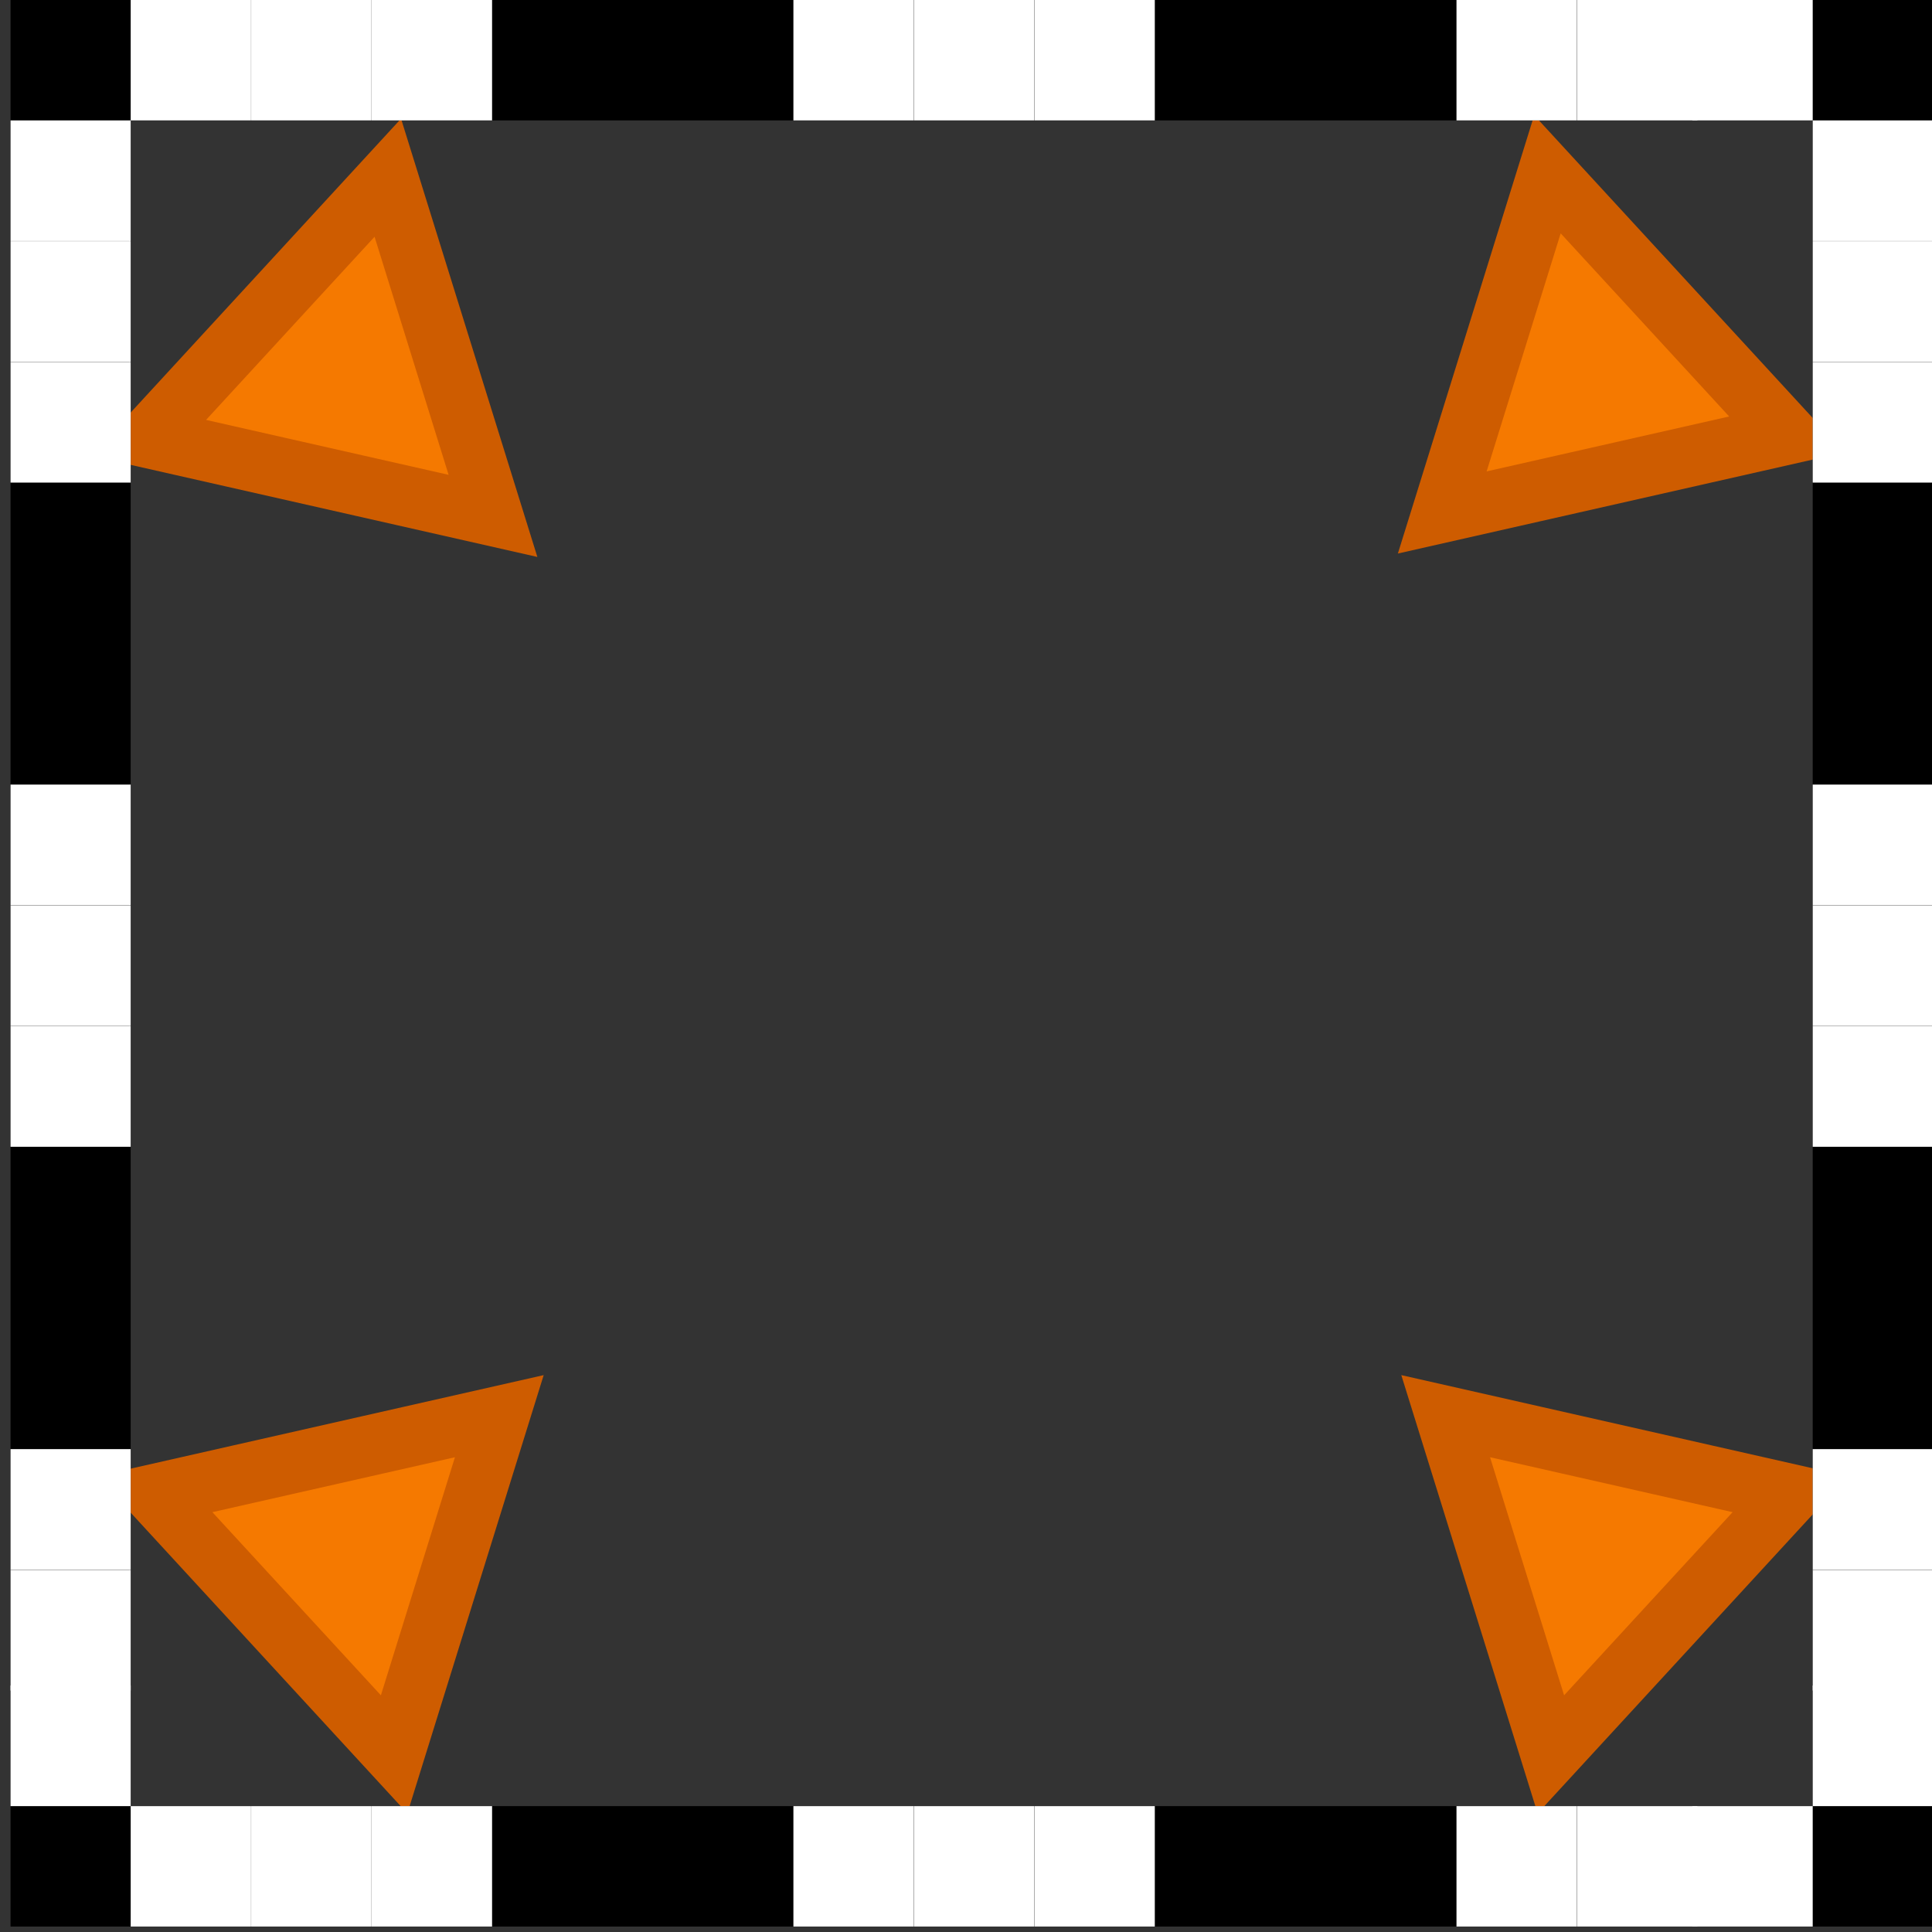 <?xml version="1.0" encoding="UTF-8" standalone="no"?>
<svg
   xmlns:osb="http://www.openswatchbook.org/uri/2009/osb"
   xmlns:dc="http://purl.org/dc/elements/1.1/"
   xmlns:cc="http://creativecommons.org/ns#"
   xmlns:rdf="http://www.w3.org/1999/02/22-rdf-syntax-ns#"
   xmlns:svg="http://www.w3.org/2000/svg"
   xmlns="http://www.w3.org/2000/svg"
   xmlns:sodipodi="http://sodipodi.sourceforge.net/DTD/sodipodi-0.dtd"
   xmlns:inkscape="http://www.inkscape.org/namespaces/inkscape"
   version="1.1"
   width="16"
   height="16"
   id="svg2"
   viewBox="0 0 16 16"
   inkscape:version="0.91 r13725"
   sodipodi:docname="gimp-selection-shrink.svg">
  <rect x="0" y="0" width="16" height="16" fill="#333333" stroke="none"/>
  <sodipodi:namedview
     pagecolor="#ffffff"
     bordercolor="#666666"
     borderopacity="1"
     objecttolerance="10"
     gridtolerance="10"
     guidetolerance="10"
     inkscape:pageopacity="0"
     inkscape:pageshadow="2"
     inkscape:window-width="501"
     inkscape:window-height="405"
     id="namedview1740"
     showgrid="false"
     inkscape:zoom="32.181817"
     inkscape:cx="-543.57985"
     inkscape:cy="-27.296557"
     inkscape:window-x="0"
     inkscape:window-y="27"
     inkscape:window-maximized="0"
     inkscape:current-layer="svg2" />
  <defs
     id="defs7386">
    <linearGradient
       gradientTransform="matrix(0,-735328.32,170712.69,0,2464326300,577972450)"
       osb:paint="solid"
       id="linearGradient19282">
      <stop
         stop-color="#b4b4b4"
         id="stop19284" />
    </linearGradient>
    <linearGradient
       osb:paint="gradient"
       x1="231.55"
       x2="320.7"
       gradientUnits="userSpaceOnUse"
       id="linearGradient6057"
       gradientTransform="matrix(0.015,0,0,0.015,2.969,1037.326)">
      <stop
         stop-color="#a11f7c"
         id="stop6053" />
      <stop
         stop-opacity="0.984"
         stop-color="#541f31"
         offset="1"
         id="stop6055" />
    </linearGradient>
    <linearGradient
       osb:paint="solid"
       id="linearGradient5487">
      <stop
         id="stop5485"
         offset="0"
         style="stop-color:#888a85;stop-opacity:1;" />
    </linearGradient>
  </defs>
  <g
     style="display:inline"
     transform="translate(-170.222,-255.717)"
     id="stock">
    <g
       id="gimp-selection-shrink"
       transform="matrix(2.182,0,0,2.182,170.222,255.717)">
      <path
         style="opacity:1;fill:#f57900;fill-opacity:1;stroke:#ce5c00;stroke-width:0.47;stroke-linecap:round;stroke-linejoin:miter;stroke-miterlimit:4;stroke-dasharray:none;stroke-opacity:1"
         id="path3943-3-3-9"
         d="m 2.574,1044.909 -1.829,-2.054 2.693,-0.557 z"
         transform="matrix(-0.444,-0.202,0.201,-0.445,-207.412,466.179)"
         inkscape:connector-curvature="0" />
      <path
         style="opacity:1;fill:#f57900;fill-opacity:1;stroke:#ce5c00;stroke-width:0.47;stroke-linecap:round;stroke-linejoin:miter;stroke-miterlimit:4;stroke-dasharray:none;stroke-opacity:1"
         id="path3943-3-3-9-1"
         d="m 2.574,1044.909 -1.829,-2.054 2.693,-0.557 z"
         transform="matrix(0.444,-0.202,-0.201,-0.445,214.757,466.166)"
         inkscape:connector-curvature="0" />
      <path
         style="opacity:1;fill:#f57900;fill-opacity:1;stroke:#ce5c00;stroke-width:0.47;stroke-linecap:round;stroke-linejoin:miter;stroke-miterlimit:4;stroke-dasharray:none;stroke-opacity:1"
         id="path3943-3-3-9-2"
         d="m 2.574,1044.909 -1.829,-2.054 2.693,-0.557 z"
         transform="matrix(-0.444,0.202,0.201,0.445,-207.388,-458.846)"
         inkscape:connector-curvature="0" />
      <path
         style="opacity:1;fill:#f57900;fill-opacity:1;stroke:#ce5c00;stroke-width:0.47;stroke-linecap:round;stroke-linejoin:miter;stroke-miterlimit:4;stroke-dasharray:none;stroke-opacity:1"
         id="path3943-3-3-9-1-5"
         d="m 2.574,1044.909 -1.829,-2.054 2.693,-0.557 z"
         transform="matrix(0.444,0.202,-0.201,0.445,214.77,-458.846)"
         inkscape:connector-curvature="0" />
      <g
         id="g10195"
         transform="matrix(0.456,0,0,0.457,0.04,1.7128794e-7)">
        <rect
           y="0.051"
           x="-0.088"
           height="16"
           width="15.986"
           id="rect4002-30"
           style="color:#000000;clip-rule:nonzero;display:inline;overflow:visible;visibility:visible;opacity:0;isolation:auto;mix-blend-mode:normal;color-interpolation:sRGB;color-interpolation-filters:linearRGB;solid-color:#000000;solid-opacity:1;fill:#ffffff;fill-opacity:1;fill-rule:nonzero;stroke:none;stroke-width:0.426;stroke-linecap:round;stroke-linejoin:miter;stroke-miterlimit:4;stroke-dasharray:none;stroke-dashoffset:0;stroke-opacity:1;color-rendering:auto;image-rendering:auto;shape-rendering:auto;text-rendering:auto;enable-background:accumulate" />
        <path
           id="rect4014-3-85"
           d="m 0.5,0.5 15,0 0,15 -15,0 z"
           style="opacity:1;fill:none;fill-opacity:1;stroke:#000000;stroke-width:1;stroke-miterlimit:4;stroke-dasharray:none;stroke-opacity:1"
           inkscape:connector-curvature="0" />
        <rect
           y="3.4524536e-08"
           x="1"
           height="1"
           width="1.002"
           id="rect4032-12"
           style="opacity:1;fill:#ffffff;fill-opacity:1;stroke:none;stroke-width:0.445;stroke-miterlimit:4;stroke-dasharray:none;stroke-opacity:1" />
        <rect
           y="0"
           x="2.003"
           height="1"
           width="1.002"
           id="rect4032-5-46"
           style="opacity:1;fill:#ffffff;fill-opacity:1;stroke:none;stroke-width:0.445;stroke-miterlimit:4;stroke-dasharray:none;stroke-opacity:1" />
        <rect
           y="0"
           x="3.006"
           height="1"
           width="1.002"
           id="rect4032-8-33"
           style="opacity:1;fill:#ffffff;fill-opacity:1;stroke:none;stroke-width:0.445;stroke-miterlimit:4;stroke-dasharray:none;stroke-opacity:1" />
        <rect
           y="3.4524536e-08"
           x="12.035"
           height="1"
           width="1.002"
           id="rect4032-5-5-5"
           style="opacity:1;fill:#ffffff;fill-opacity:1;stroke:none;stroke-width:0.445;stroke-miterlimit:4;stroke-dasharray:none;stroke-opacity:1" />
        <rect
           y="3.4673025e-08"
           x="13.038"
           height="1"
           width="1.002"
           id="rect4032-8-9-08"
           style="opacity:1;fill:#ffffff;fill-opacity:1;stroke:none;stroke-width:0.445;stroke-miterlimit:4;stroke-dasharray:none;stroke-opacity:1" />
        <rect
           y="3.4524536e-08"
           x="13.998"
           height="1"
           width="1.002"
           id="rect4032-8-9-5-34"
           style="opacity:1;fill:#ffffff;fill-opacity:1;stroke:none;stroke-width:0.445;stroke-miterlimit:4;stroke-dasharray:none;stroke-opacity:1" />
        <g
           transform="matrix(1.003,0,0,1,0.498,0)"
           id="g9982-8">
          <rect
             style="opacity:1;fill:#ffffff;fill-opacity:1;stroke:none;stroke-width:0.444;stroke-miterlimit:4;stroke-dasharray:none;stroke-opacity:1"
             id="rect4032-1-5"
             width="0.999"
             height="1"
             x="7"
             y="0" />
          <rect
             style="opacity:1;fill:#ffffff;fill-opacity:1;stroke:none;stroke-width:0.444;stroke-miterlimit:4;stroke-dasharray:none;stroke-opacity:1"
             id="rect4032-1-8-6"
             width="0.999"
             height="1"
             x="8"
             y="0" />
          <rect
             style="opacity:1;fill:#ffffff;fill-opacity:1;stroke:none;stroke-width:0.444;stroke-miterlimit:4;stroke-dasharray:none;stroke-opacity:1"
             id="rect4032-1-1-34"
             width="0.999"
             height="1"
             x="6"
             y="0" />
        </g>
        <rect
           transform="matrix(0,1,-1,0,0,0)"
           y="-1"
           x="1"
           height="1"
           width="1.002"
           id="rect4032-7-20"
           style="opacity:1;fill:#ffffff;fill-opacity:1;stroke:none;stroke-width:0.445;stroke-miterlimit:4;stroke-dasharray:none;stroke-opacity:1" />
        <rect
           transform="matrix(0,1,-1,0,0,0)"
           y="-1"
           x="2.003"
           height="1"
           width="1.002"
           id="rect4032-5-51-4"
           style="opacity:1;fill:#ffffff;fill-opacity:1;stroke:none;stroke-width:0.445;stroke-miterlimit:4;stroke-dasharray:none;stroke-opacity:1" />
        <rect
           transform="matrix(0,1,-1,0,0,0)"
           y="-1"
           x="3.006"
           height="1"
           width="1.002"
           id="rect4032-8-97-9"
           style="opacity:1;fill:#ffffff;fill-opacity:1;stroke:none;stroke-width:0.445;stroke-miterlimit:4;stroke-dasharray:none;stroke-opacity:1" />
        <rect
           transform="matrix(0,1,-1,0,0,0)"
           y="-1"
           x="12.035"
           height="1"
           width="1.002"
           id="rect4032-5-5-2-0"
           style="opacity:1;fill:#ffffff;fill-opacity:1;stroke:none;stroke-width:0.445;stroke-miterlimit:4;stroke-dasharray:none;stroke-opacity:1" />
        <rect
           transform="matrix(0,1,-1,0,0,0)"
           y="-1"
           x="13.038"
           height="1"
           width="1.002"
           id="rect4032-8-9-8-9"
           style="opacity:1;fill:#ffffff;fill-opacity:1;stroke:none;stroke-width:0.445;stroke-miterlimit:4;stroke-dasharray:none;stroke-opacity:1" />
        <rect
           transform="matrix(0,1,-1,0,0,0)"
           y="-1"
           x="13.998"
           height="1"
           width="1.002"
           id="rect4032-8-9-5-3-09"
           style="opacity:1;fill:#ffffff;fill-opacity:1;stroke:none;stroke-width:0.445;stroke-miterlimit:4;stroke-dasharray:none;stroke-opacity:1" />
        <g
           transform="matrix(0,1.003,-1,0,1,0.498)"
           id="g9982-2-3">
          <rect
             style="opacity:1;fill:#ffffff;fill-opacity:1;stroke:none;stroke-width:0.444;stroke-miterlimit:4;stroke-dasharray:none;stroke-opacity:1"
             id="rect4032-1-7-0"
             width="0.999"
             height="1"
             x="7"
             y="0" />
          <rect
             style="opacity:1;fill:#ffffff;fill-opacity:1;stroke:none;stroke-width:0.444;stroke-miterlimit:4;stroke-dasharray:none;stroke-opacity:1"
             id="rect4032-1-8-2-28"
             width="0.999"
             height="1"
             x="8"
             y="0" />
          <rect
             style="opacity:1;fill:#ffffff;fill-opacity:1;stroke:none;stroke-width:0.444;stroke-miterlimit:4;stroke-dasharray:none;stroke-opacity:1"
             id="rect4032-1-1-3-2"
             width="0.999"
             height="1"
             x="6"
             y="0" />
        </g>
        <rect
           transform="matrix(0,1,-1,0,0,0)"
           y="-16"
           x="1"
           height="1"
           width="1.002"
           id="rect4032-6-2"
           style="opacity:1;fill:#ffffff;fill-opacity:1;stroke:none;stroke-width:0.445;stroke-miterlimit:4;stroke-dasharray:none;stroke-opacity:1" />
        <rect
           transform="matrix(0,1,-1,0,0,0)"
           y="-16"
           x="2.003"
           height="1"
           width="1.002"
           id="rect4032-5-9-5"
           style="opacity:1;fill:#ffffff;fill-opacity:1;stroke:none;stroke-width:0.445;stroke-miterlimit:4;stroke-dasharray:none;stroke-opacity:1" />
        <rect
           transform="matrix(0,1,-1,0,0,0)"
           y="-16"
           x="3.006"
           height="1"
           width="1.002"
           id="rect4032-8-96-4"
           style="opacity:1;fill:#ffffff;fill-opacity:1;stroke:none;stroke-width:0.445;stroke-miterlimit:4;stroke-dasharray:none;stroke-opacity:1" />
        <rect
           transform="matrix(0,1,-1,0,0,0)"
           y="-16"
           x="12.035"
           height="1"
           width="1.002"
           id="rect4032-5-5-0-4"
           style="opacity:1;fill:#ffffff;fill-opacity:1;stroke:none;stroke-width:0.445;stroke-miterlimit:4;stroke-dasharray:none;stroke-opacity:1" />
        <rect
           transform="matrix(0,1,-1,0,0,0)"
           y="-16"
           x="13.038"
           height="1"
           width="1.002"
           id="rect4032-8-9-3-9"
           style="opacity:1;fill:#ffffff;fill-opacity:1;stroke:none;stroke-width:0.445;stroke-miterlimit:4;stroke-dasharray:none;stroke-opacity:1" />
        <rect
           transform="matrix(0,1,-1,0,0,0)"
           y="-16"
           x="13.998"
           height="1"
           width="1.002"
           id="rect4032-8-9-5-2-2"
           style="opacity:1;fill:#ffffff;fill-opacity:1;stroke:none;stroke-width:0.445;stroke-miterlimit:4;stroke-dasharray:none;stroke-opacity:1" />
        <g
           transform="matrix(0,1.003,-1,0,16,0.498)"
           id="g9982-1-7">
          <rect
             style="opacity:1;fill:#ffffff;fill-opacity:1;stroke:none;stroke-width:0.444;stroke-miterlimit:4;stroke-dasharray:none;stroke-opacity:1"
             id="rect4032-1-76-59"
             width="0.999"
             height="1"
             x="7"
             y="0" />
          <rect
             style="opacity:1;fill:#ffffff;fill-opacity:1;stroke:none;stroke-width:0.444;stroke-miterlimit:4;stroke-dasharray:none;stroke-opacity:1"
             id="rect4032-1-8-5-8"
             width="0.999"
             height="1"
             x="8"
             y="0" />
          <rect
             style="opacity:1;fill:#ffffff;fill-opacity:1;stroke:none;stroke-width:0.444;stroke-miterlimit:4;stroke-dasharray:none;stroke-opacity:1"
             id="rect4032-1-1-9-5"
             width="0.999"
             height="1"
             x="6"
             y="0" />
        </g>
        <rect
           y="15"
           x="1"
           height="1"
           width="1.002"
           id="rect4032-57-2"
           style="opacity:1;fill:#ffffff;fill-opacity:1;stroke:none;stroke-width:0.445;stroke-miterlimit:4;stroke-dasharray:none;stroke-opacity:1" />
        <rect
           y="15"
           x="2.003"
           height="1"
           width="1.002"
           id="rect4032-5-0-43"
           style="opacity:1;fill:#ffffff;fill-opacity:1;stroke:none;stroke-width:0.445;stroke-miterlimit:4;stroke-dasharray:none;stroke-opacity:1" />
        <rect
           y="15"
           x="3.006"
           height="1"
           width="1.002"
           id="rect4032-8-4-8"
           style="opacity:1;fill:#ffffff;fill-opacity:1;stroke:none;stroke-width:0.445;stroke-miterlimit:4;stroke-dasharray:none;stroke-opacity:1" />
        <rect
           y="15"
           x="12.035"
           height="1"
           width="1.002"
           id="rect4032-5-5-6-1"
           style="opacity:1;fill:#ffffff;fill-opacity:1;stroke:none;stroke-width:0.445;stroke-miterlimit:4;stroke-dasharray:none;stroke-opacity:1" />
        <rect
           y="15"
           x="13.038"
           height="1"
           width="1.002"
           id="rect4032-8-9-88-6"
           style="opacity:1;fill:#ffffff;fill-opacity:1;stroke:none;stroke-width:0.445;stroke-miterlimit:4;stroke-dasharray:none;stroke-opacity:1" />
        <rect
           y="15"
           x="13.998"
           height="1"
           width="1.002"
           id="rect4032-8-9-5-7-4"
           style="opacity:1;fill:#ffffff;fill-opacity:1;stroke:none;stroke-width:0.445;stroke-miterlimit:4;stroke-dasharray:none;stroke-opacity:1" />
        <g
           transform="matrix(1.003,0,0,1,0.498,15)"
           id="g9982-5-5">
          <rect
             style="opacity:1;fill:#ffffff;fill-opacity:1;stroke:none;stroke-width:0.444;stroke-miterlimit:4;stroke-dasharray:none;stroke-opacity:1"
             id="rect4032-1-0-78"
             width="0.999"
             height="1"
             x="7"
             y="0" />
          <rect
             style="opacity:1;fill:#ffffff;fill-opacity:1;stroke:none;stroke-width:0.444;stroke-miterlimit:4;stroke-dasharray:none;stroke-opacity:1"
             id="rect4032-1-8-8-4"
             width="0.999"
             height="1"
             x="8"
             y="0" />
          <rect
             style="opacity:1;fill:#ffffff;fill-opacity:1;stroke:none;stroke-width:0.444;stroke-miterlimit:4;stroke-dasharray:none;stroke-opacity:1"
             id="rect4032-1-1-0-9"
             width="0.999"
             height="1"
             x="6"
             y="0" />
        </g>
      </g>
    </g>
  </g>
</svg>
